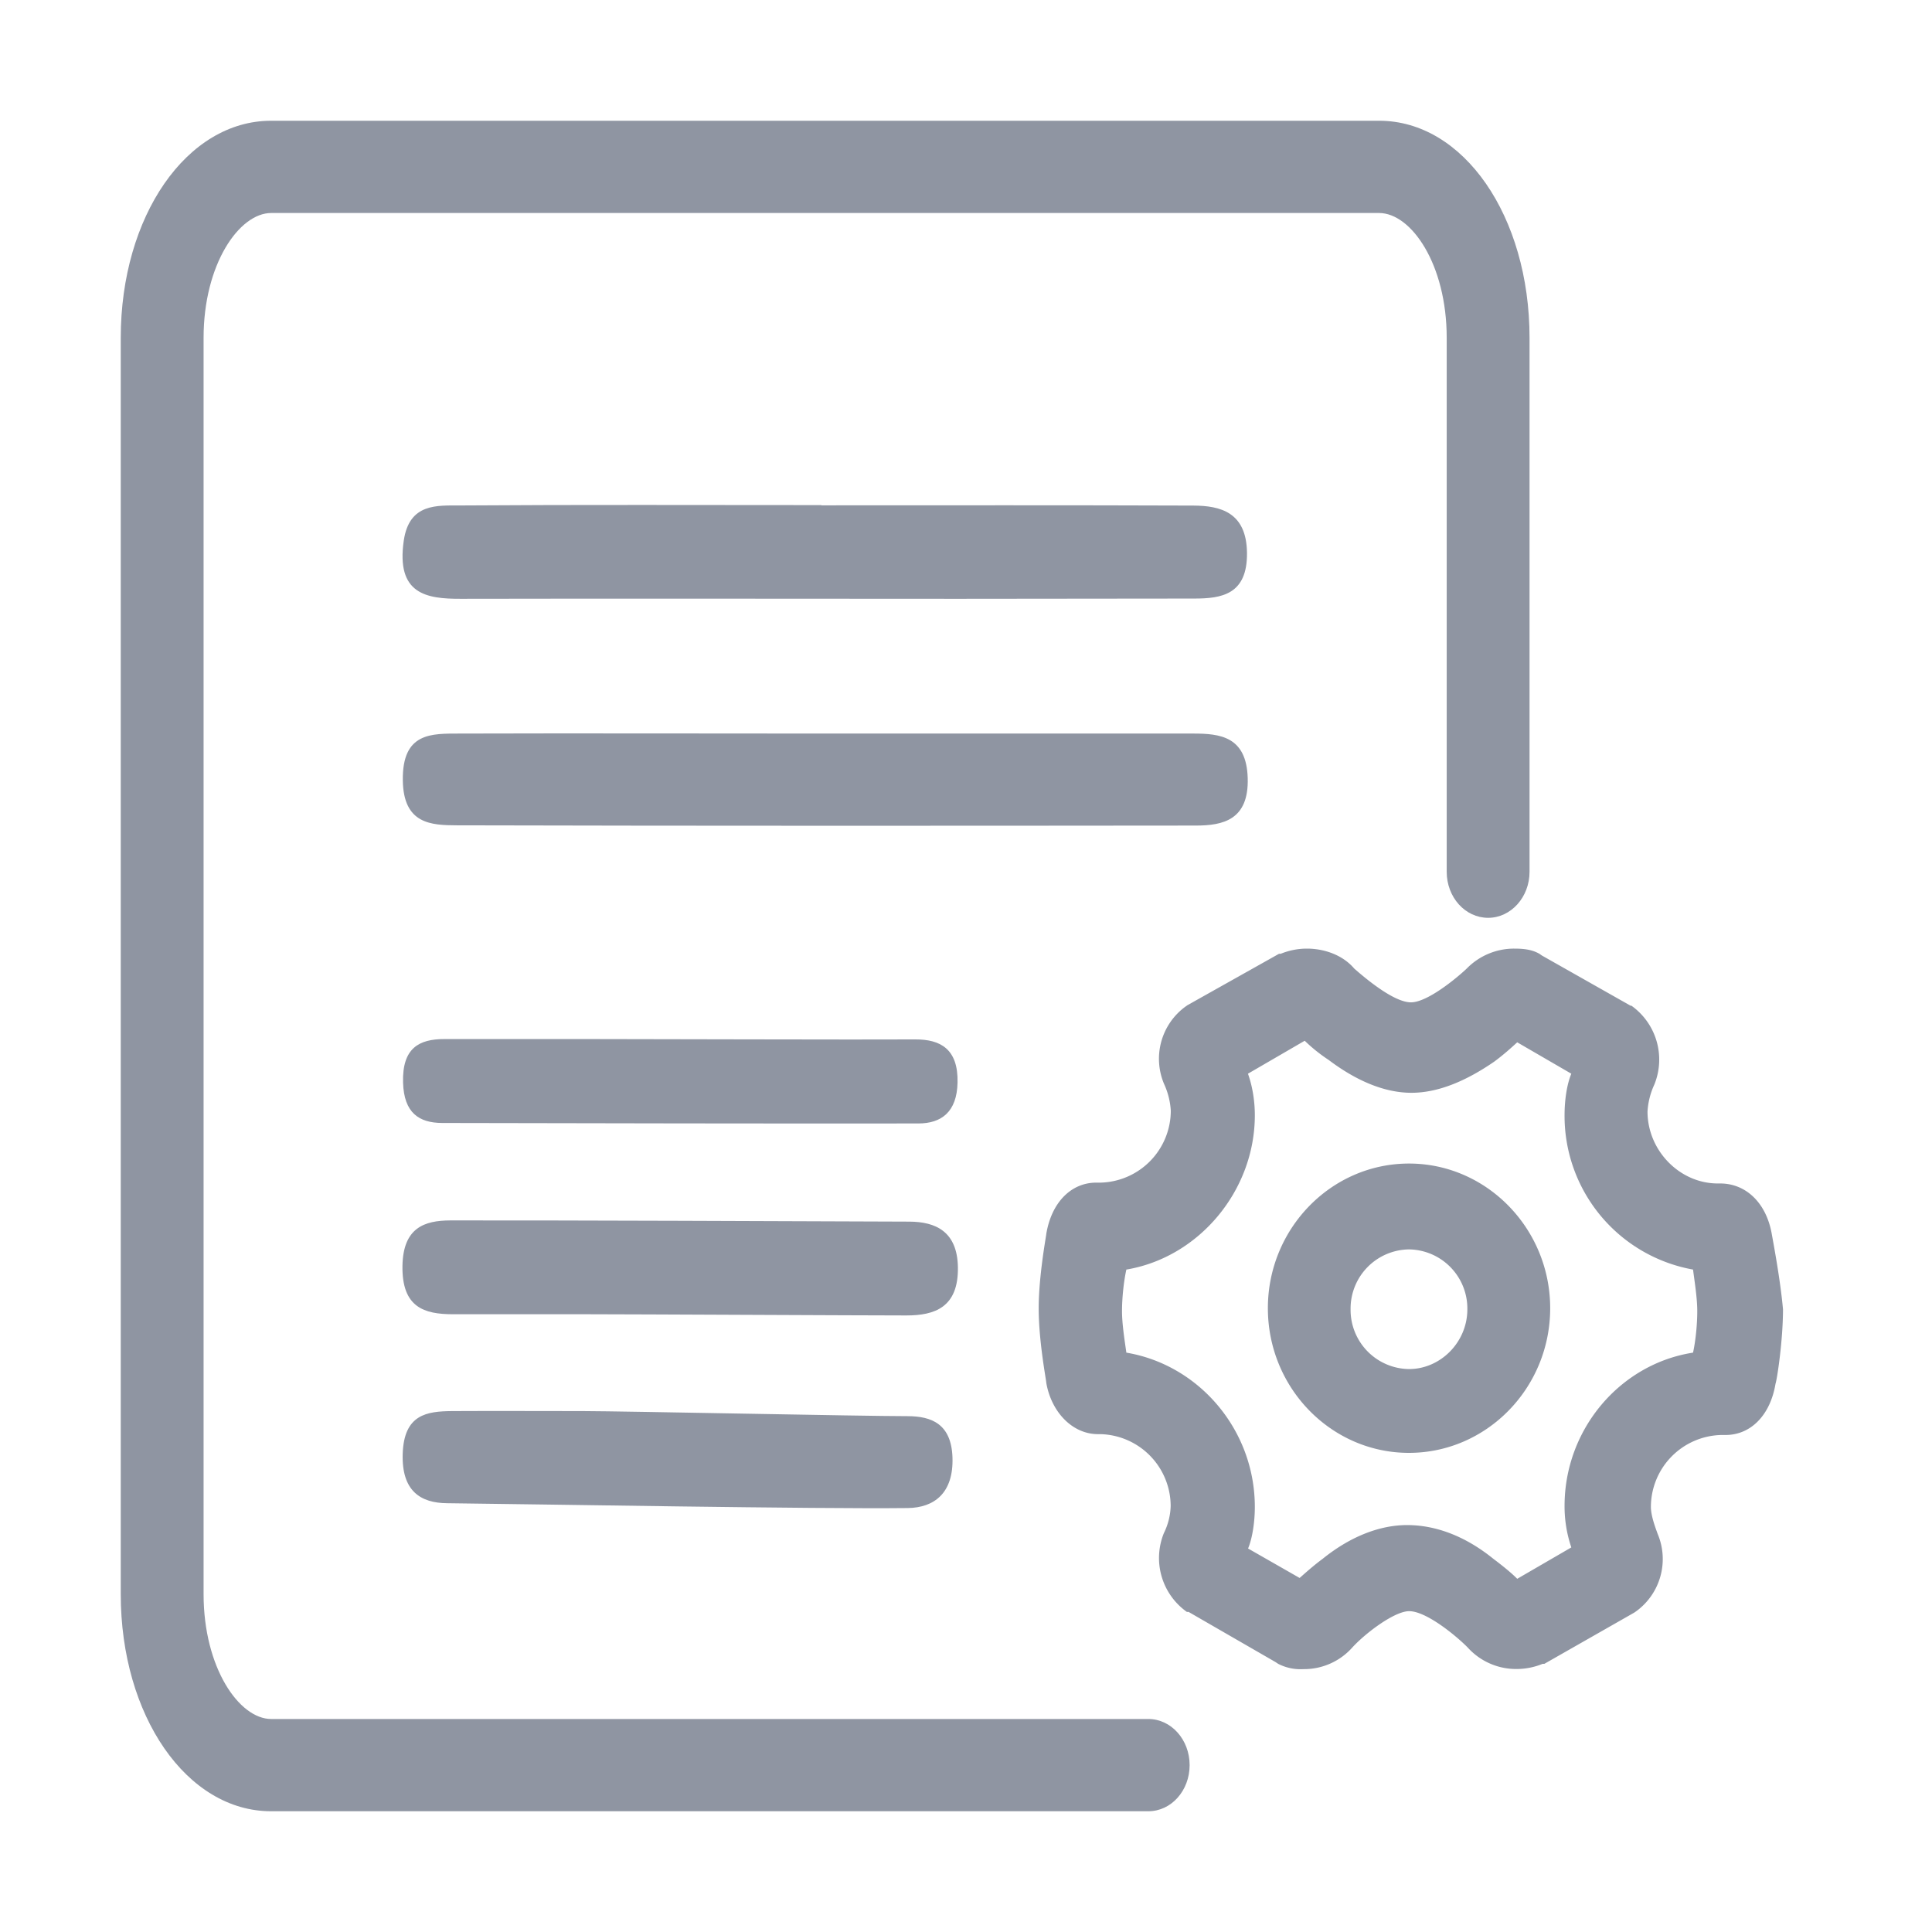 <svg width="16" height="16" xmlns="http://www.w3.org/2000/svg"><g fill="#8F95A2" fill-rule="evenodd"><path d="M9.51 15H2.245C1.547 15 1 14.21 1 13.202V2.798C1 1.79 1.547 1 2.245 1h9.177c.698 0 1.245.79 1.245 1.798V7.22c0 .21-.154.381-.343.381-.19 0-.343-.17-.343-.381V2.798c0-.61-.294-1.034-.56-1.034H2.246c-.265 0-.56.424-.56 1.034v10.404c0 .61.295 1.034.56 1.034H9.51c.189 0 .342.171.342.382S9.7 15 9.51 15z" fill-rule="nonzero"/><path d="M6.798 6.075c-.997 0-1.994-.003-2.991 0-.23.001-.477-.013-.471.388.005.362.235.371.447.372 2.04.005 4.08.004 6.12.002.226 0 .44-.047.43-.393-.01-.346-.23-.369-.452-.369H6.798zm.004-1.892c-.997 0-1.994-.004-2.99.003-.191.001-.422-.021-.468.29-.065.444.186.484.472.483 1.375-.003 2.75 0 4.124 0l1.949-.002c.227 0 .442-.032.438-.379-.004-.336-.22-.39-.444-.391-1.027-.004-2.054-.002-3.081-.002v-.002zm.704 6.711c.234 0 .432-.066.427-.399-.005-.298-.186-.377-.402-.378-.736-.003-3.067-.012-3.803-.01-.213.001-.389.06-.395.375-.006.348.183.401.415.402h1.127c.346 0 2.286.01 2.631.01zm-3.763.792c-.207.002-.397.026-.408.353-.01.31.149.408.367.41.754.008 3.062.049 3.816.04.22-.003.38-.125.37-.42-.01-.277-.173-.341-.374-.341-.377 0-2.309-.041-2.686-.042-.362 0-.723-.002-1.085 0zM3.68 8.605c-.208 0-.35.073-.342.36.007.254.135.334.323.335.782.002 3.163.006 3.944.004.192 0 .32-.096.325-.339.006-.277-.141-.358-.35-.357-.377.003-2.352-.003-2.728-.003H3.68z" fill-rule="nonzero"/><path d="M11.669 9.636c.644 0 1.169.54 1.169 1.198 0 .66-.525 1.198-1.17 1.198-.643 0-1.168-.537-1.168-1.198 0-.659.524-1.198 1.169-1.198zm0 1.702c.26 0 .483-.222.483-.495a.49.49 0 0 0-.483-.496.49.49 0 0 0-.484.496.49.49 0 0 0 .484.495z"/><path d="M14.674 10.225c.013.072.07.374.092.618 0 .259-.049.58-.062.617-.043.259-.204.424-.414.424h-.036a.597.597 0 0 0-.582.596c0 .078.043.186.056.223a.535.535 0 0 1-.174.638l-.02.014-.744.424h-.014a.572.572 0 0 1-.217.043.54.54 0 0 1-.405-.179c-.099-.1-.343-.3-.484-.3-.12 0-.358.178-.47.3a.535.535 0 0 1-.405.18.405.405 0 0 1-.21-.044l-.021-.014-.721-.416h-.014a.547.547 0 0 1-.19-.653.54.54 0 0 0 .056-.223.597.597 0 0 0-.582-.596h-.02c-.21 0-.385-.18-.428-.424 0-.021-.063-.344-.063-.617s.063-.604.063-.618c.043-.258.204-.424.414-.424h.036a.597.597 0 0 0 .581-.596.618.618 0 0 0-.056-.222.535.535 0 0 1 .175-.638l.02-.014.757-.425h.014a.572.572 0 0 1 .217-.043c.14 0 .294.05.392.165.099.087.33.28.47.28.133 0 .37-.193.462-.28a.548.548 0 0 1 .392-.165c.078 0 .147.007.21.043l.02.014.735.416h.007a.548.548 0 0 1 .189.654.618.618 0 0 0-.056.222c0 .323.266.596.582.596h.02c.217 0 .385.166.428.424zm-1.717 2.247c0-.639.463-1.177 1.064-1.27.022-.1.035-.236.035-.344 0-.108-.022-.243-.035-.344a1.293 1.293 0 0 1-1.064-1.278c0-.129.02-.258.056-.344l-.448-.26c-.048.044-.112.102-.189.159-.239.165-.47.259-.687.259-.217 0-.45-.094-.687-.273a1.34 1.34 0 0 1-.197-.158l-.47.273c.036.1.057.222.057.344 0 .624-.462 1.177-1.064 1.278-.022.1-.036.236-.036.344 0 .108.022.244.036.344.602.101 1.064.64 1.064 1.278 0 .122-.02.258-.056.344l.427.244c.05-.044.113-.101.19-.158.239-.193.483-.28.7-.28.231 0 .477.087.715.28.085.064.154.121.197.165l.448-.26a1.062 1.062 0 0 1-.056-.343z"/></g></svg>